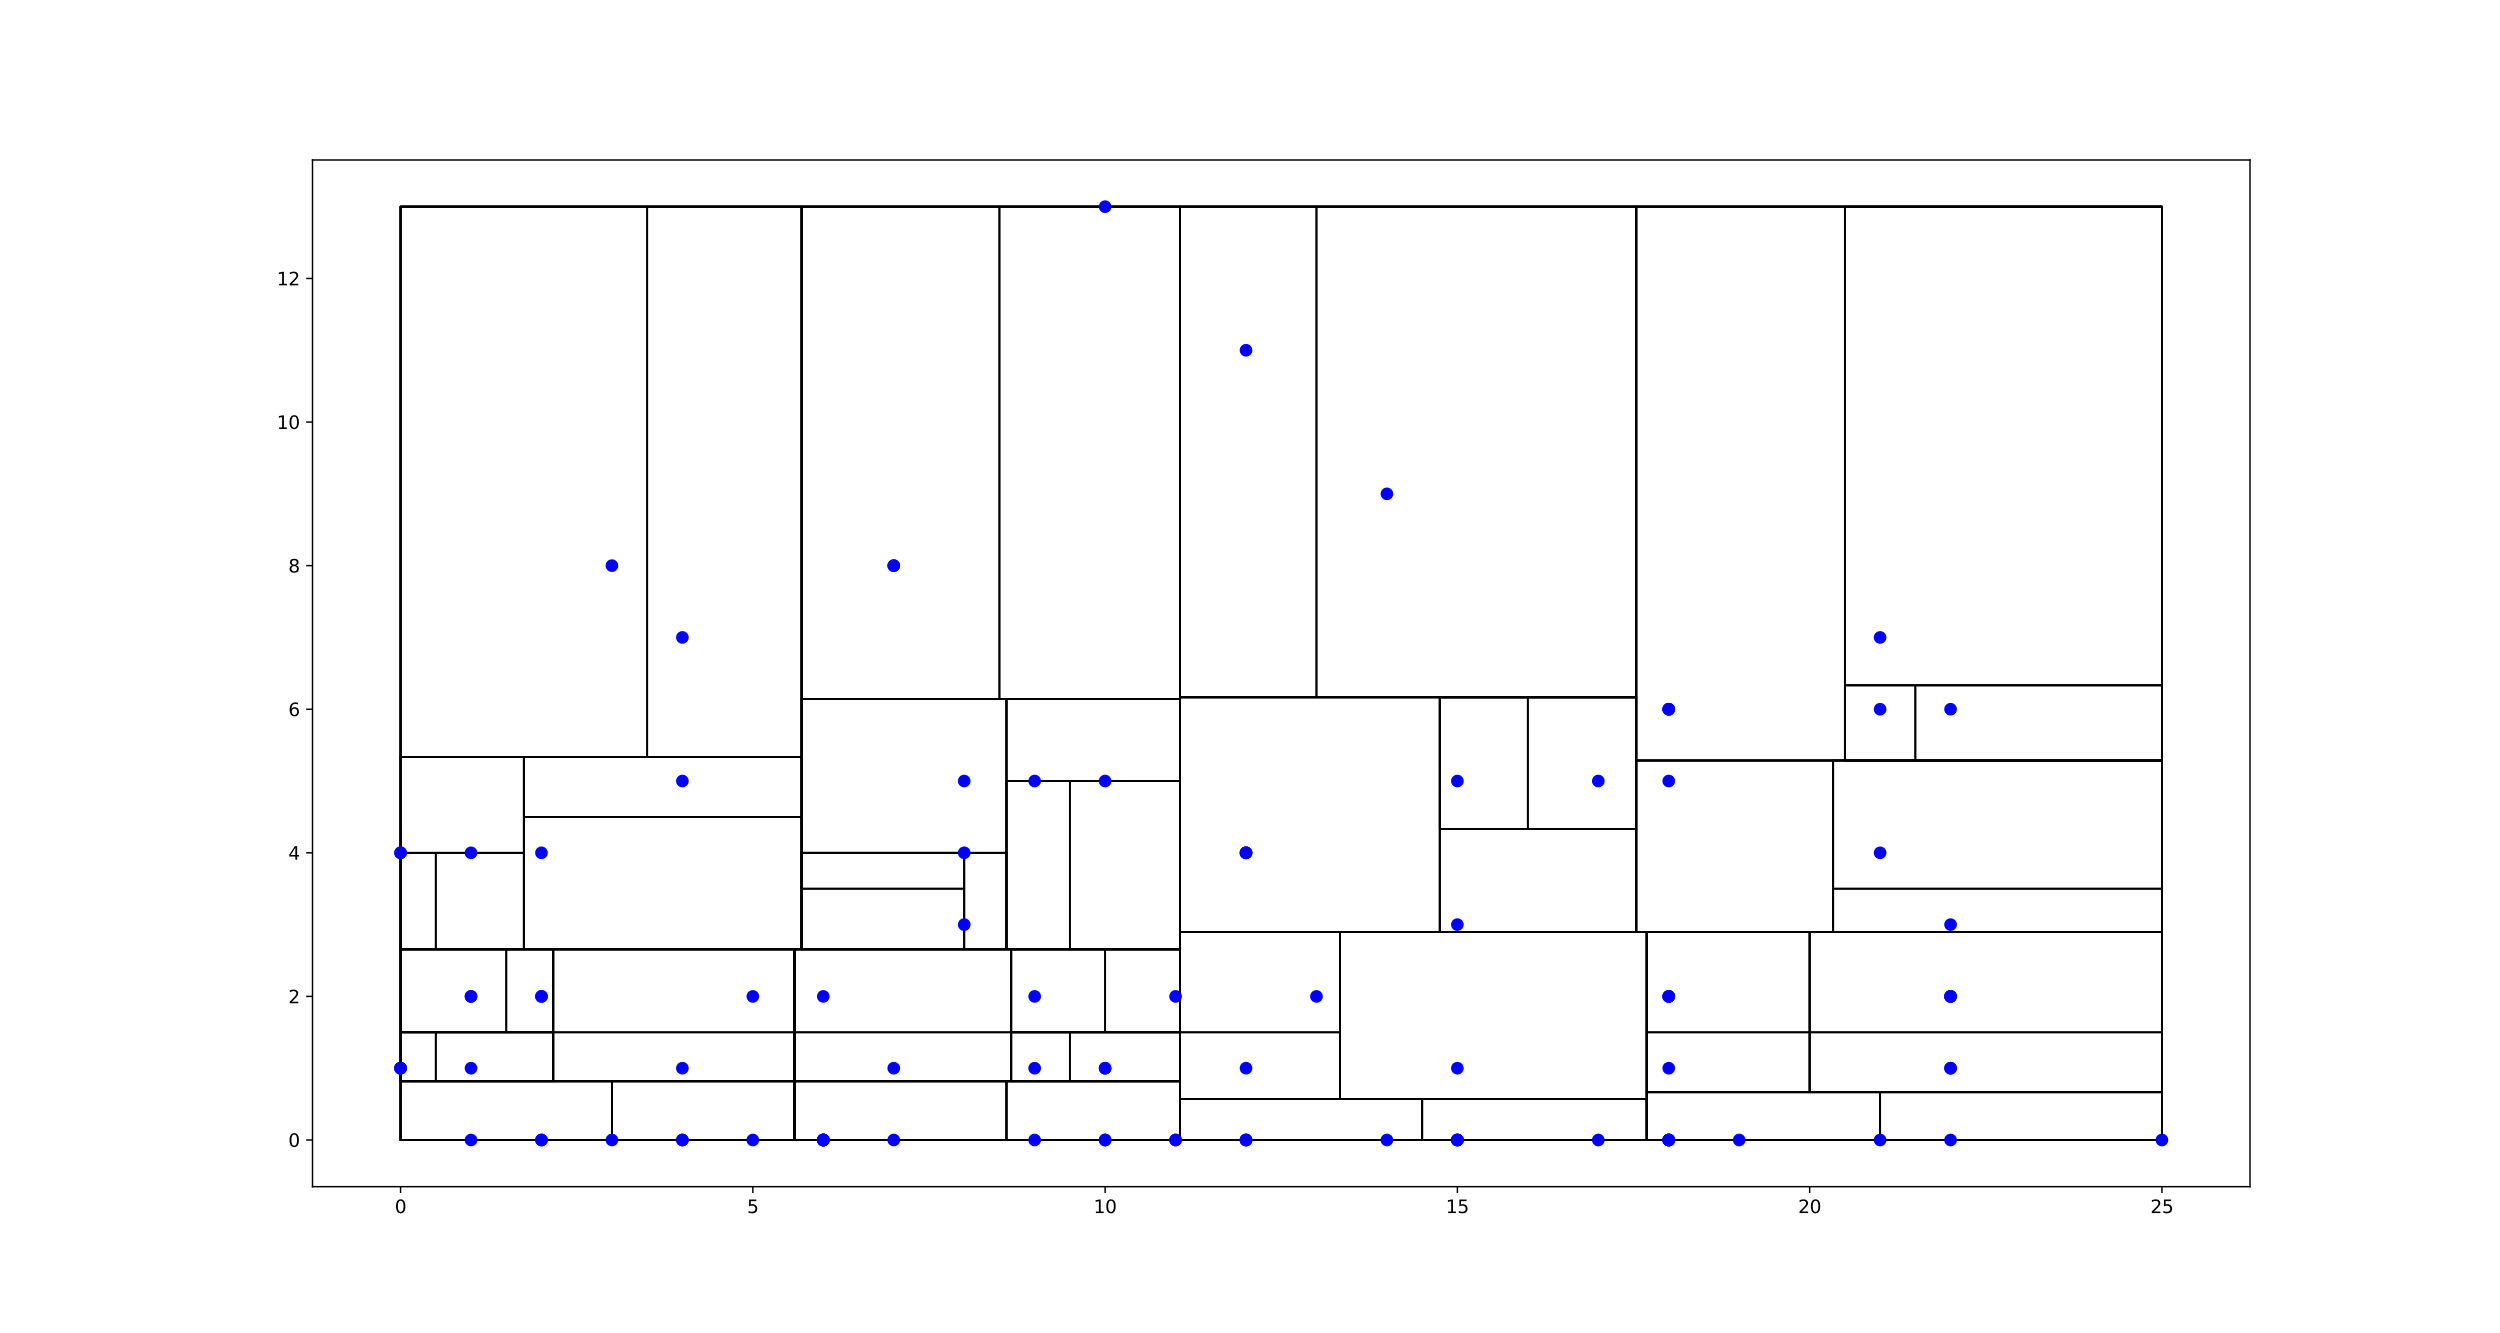 <?xml version="1.0" encoding="utf-8" standalone="no"?>
<!DOCTYPE svg PUBLIC "-//W3C//DTD SVG 1.1//EN"
  "http://www.w3.org/Graphics/SVG/1.1/DTD/svg11.dtd">
<svg xmlns:xlink="http://www.w3.org/1999/xlink" width="1382.4pt" height="737.28pt" viewBox="0 0 1382.4 737.28" xmlns="http://www.w3.org/2000/svg" version="1.1">
 <defs>
  <style type="text/css">*{stroke-linejoin: round; stroke-linecap: butt}</style>
 </defs>
 <g id="figure_1">
  <g id="patch_1">
   <path d="M 0 737.28 
L 1382.4 737.28 
L 1382.4 0 
L 0 0 
z
" style="fill: #ffffff"/>
  </g>
  <g id="axes_1">
   <g id="patch_2">
    <path d="M 172.8 656.179 
L 1244.16 656.179 
L 1244.16 88.474 
L 172.8 88.474 
z
" style="fill: #ffffff"/>
   </g>
   <g id="patch_3">
    <path d="M 221.498 630.374 
L 652.477 630.374 
L 652.477 114.278 
L 221.498 114.278 
L 221.498 630.374 
z
" clip-path="url(#pcbed4b187b)" style="fill: none; stroke: #000000; stroke-linejoin: miter"/>
   </g>
   <g id="patch_4">
    <path d="M 652.477 630.374 
L 1195.462 630.374 
L 1195.462 114.278 
L 652.477 114.278 
L 652.477 630.374 
z
" clip-path="url(#pcbed4b187b)" style="fill: none; stroke: #000000; stroke-linejoin: miter"/>
   </g>
   <g id="patch_5">
    <path d="M 221.498 630.374 
L 652.477 630.374 
L 652.477 524.887 
L 221.498 524.887 
L 221.498 630.374 
z
" clip-path="url(#pcbed4b187b)" style="fill: none; stroke: #000000; stroke-linejoin: miter"/>
   </g>
   <g id="patch_6">
    <path d="M 221.498 524.887 
L 652.477 524.887 
L 652.477 114.278 
L 221.498 114.278 
L 221.498 524.887 
z
" clip-path="url(#pcbed4b187b)" style="fill: none; stroke: #000000; stroke-linejoin: miter"/>
   </g>
   <g id="patch_7">
    <path d="M 221.498 630.374 
L 439.312 630.374 
L 439.312 524.887 
L 221.498 524.887 
L 221.498 630.374 
z
" clip-path="url(#pcbed4b187b)" style="fill: none; stroke: #000000; stroke-linejoin: miter"/>
   </g>
   <g id="patch_8">
    <path d="M 439.312 630.374 
L 652.477 630.374 
L 652.477 524.887 
L 439.312 524.887 
L 439.312 630.374 
z
" clip-path="url(#pcbed4b187b)" style="fill: none; stroke: #000000; stroke-linejoin: miter"/>
   </g>
   <g id="patch_9">
    <path d="M 221.498 630.374 
L 439.312 630.374 
L 439.312 597.893 
L 221.498 597.893 
L 221.498 630.374 
z
" clip-path="url(#pcbed4b187b)" style="fill: none; stroke: #000000; stroke-linejoin: miter"/>
   </g>
   <g id="patch_10">
    <path d="M 221.498 597.893 
L 439.312 597.893 
L 439.312 524.887 
L 221.498 524.887 
L 221.498 597.893 
z
" clip-path="url(#pcbed4b187b)" style="fill: none; stroke: #000000; stroke-linejoin: miter"/>
   </g>
   <g id="patch_11">
    <path d="M 221.498 630.374 
L 338.374 630.374 
L 338.374 597.893 
L 221.498 597.893 
L 221.498 630.374 
z
" clip-path="url(#pcbed4b187b)" style="fill: none; stroke: #000000; stroke-linejoin: miter"/>
   </g>
   <g id="patch_12">
    <path d="M 338.374 630.374 
L 439.312 630.374 
L 439.312 597.893 
L 338.374 597.893 
L 338.374 630.374 
z
" clip-path="url(#pcbed4b187b)" style="fill: none; stroke: #000000; stroke-linejoin: miter"/>
   </g>
   <g id="patch_13">
    <path d="M 221.498 630.374 
L 338.374 630.374 
L 338.374 630.374 
L 221.498 630.374 
L 221.498 630.374 
z
" clip-path="url(#pcbed4b187b)" style="fill: none; stroke: #000000; stroke-linejoin: miter"/>
   </g>
   <g id="patch_14">
    <path d="M 221.498 630.374 
L 338.374 630.374 
L 338.374 597.893 
L 221.498 597.893 
L 221.498 630.374 
z
" clip-path="url(#pcbed4b187b)" style="fill: none; stroke: #000000; stroke-linejoin: miter"/>
   </g>
   <g id="patch_15">
    <path d="M 221.498 630.374 
L 299.415 630.374 
L 299.415 630.374 
L 221.498 630.374 
L 221.498 630.374 
z
" clip-path="url(#pcbed4b187b)" style="fill: none; stroke: #000000; stroke-linejoin: miter"/>
   </g>
   <g id="patch_16">
    <path d="M 299.415 630.374 
L 338.374 630.374 
L 338.374 630.374 
L 299.415 630.374 
L 299.415 630.374 
z
" clip-path="url(#pcbed4b187b)" style="fill: none; stroke: #000000; stroke-linejoin: miter"/>
   </g>
   <g id="patch_17">
    <path d="M 221.498 630.374 
L 299.415 630.374 
L 299.415 630.374 
L 221.498 630.374 
L 221.498 630.374 
z
" clip-path="url(#pcbed4b187b)" style="fill: none; stroke: #000000; stroke-linejoin: miter"/>
   </g>
   <g id="patch_18">
    <path d="M 221.498 630.374 
L 299.415 630.374 
L 299.415 630.374 
L 221.498 630.374 
L 221.498 630.374 
z
" clip-path="url(#pcbed4b187b)" style="fill: none; stroke: #000000; stroke-linejoin: miter"/>
   </g>
   <g id="patch_19">
    <path d="M 221.498 630.374 
L 279.936 630.374 
L 279.936 630.374 
L 221.498 630.374 
L 221.498 630.374 
z
" clip-path="url(#pcbed4b187b)" style="fill: none; stroke: #000000; stroke-linejoin: miter"/>
   </g>
   <g id="patch_20">
    <path d="M 279.936 630.374 
L 299.415 630.374 
L 299.415 630.374 
L 279.936 630.374 
L 279.936 630.374 
z
" clip-path="url(#pcbed4b187b)" style="fill: none; stroke: #000000; stroke-linejoin: miter"/>
   </g>
   <g id="patch_21">
    <path d="M 338.374 630.374 
L 439.312 630.374 
L 439.312 630.374 
L 338.374 630.374 
L 338.374 630.374 
z
" clip-path="url(#pcbed4b187b)" style="fill: none; stroke: #000000; stroke-linejoin: miter"/>
   </g>
   <g id="patch_22">
    <path d="M 338.374 630.374 
L 439.312 630.374 
L 439.312 597.893 
L 338.374 597.893 
L 338.374 630.374 
z
" clip-path="url(#pcbed4b187b)" style="fill: none; stroke: #000000; stroke-linejoin: miter"/>
   </g>
   <g id="patch_23">
    <path d="M 338.374 630.374 
L 396.812 630.374 
L 396.812 630.374 
L 338.374 630.374 
L 338.374 630.374 
z
" clip-path="url(#pcbed4b187b)" style="fill: none; stroke: #000000; stroke-linejoin: miter"/>
   </g>
   <g id="patch_24">
    <path d="M 396.812 630.374 
L 439.312 630.374 
L 439.312 630.374 
L 396.812 630.374 
L 396.812 630.374 
z
" clip-path="url(#pcbed4b187b)" style="fill: none; stroke: #000000; stroke-linejoin: miter"/>
   </g>
   <g id="patch_25">
    <path d="M 221.498 597.893 
L 305.908 597.893 
L 305.908 524.887 
L 221.498 524.887 
L 221.498 597.893 
z
" clip-path="url(#pcbed4b187b)" style="fill: none; stroke: #000000; stroke-linejoin: miter"/>
   </g>
   <g id="patch_26">
    <path d="M 305.908 597.893 
L 439.312 597.893 
L 439.312 524.887 
L 305.908 524.887 
L 305.908 597.893 
z
" clip-path="url(#pcbed4b187b)" style="fill: none; stroke: #000000; stroke-linejoin: miter"/>
   </g>
   <g id="patch_27">
    <path d="M 221.498 597.893 
L 305.908 597.893 
L 305.908 570.825 
L 221.498 570.825 
L 221.498 597.893 
z
" clip-path="url(#pcbed4b187b)" style="fill: none; stroke: #000000; stroke-linejoin: miter"/>
   </g>
   <g id="patch_28">
    <path d="M 221.498 570.825 
L 305.908 570.825 
L 305.908 524.887 
L 221.498 524.887 
L 221.498 570.825 
z
" clip-path="url(#pcbed4b187b)" style="fill: none; stroke: #000000; stroke-linejoin: miter"/>
   </g>
   <g id="patch_29">
    <path d="M 221.498 597.893 
L 240.977 597.893 
L 240.977 570.825 
L 221.498 570.825 
L 221.498 597.893 
z
" clip-path="url(#pcbed4b187b)" style="fill: none; stroke: #000000; stroke-linejoin: miter"/>
   </g>
   <g id="patch_30">
    <path d="M 240.977 597.893 
L 305.908 597.893 
L 305.908 570.825 
L 240.977 570.825 
L 240.977 597.893 
z
" clip-path="url(#pcbed4b187b)" style="fill: none; stroke: #000000; stroke-linejoin: miter"/>
   </g>
   <g id="patch_31">
    <path d="M 221.498 570.825 
L 279.936 570.825 
L 279.936 524.887 
L 221.498 524.887 
L 221.498 570.825 
z
" clip-path="url(#pcbed4b187b)" style="fill: none; stroke: #000000; stroke-linejoin: miter"/>
   </g>
   <g id="patch_32">
    <path d="M 279.936 570.825 
L 305.908 570.825 
L 305.908 524.887 
L 279.936 524.887 
L 279.936 570.825 
z
" clip-path="url(#pcbed4b187b)" style="fill: none; stroke: #000000; stroke-linejoin: miter"/>
   </g>
   <g id="patch_33">
    <path d="M 305.908 597.893 
L 439.312 597.893 
L 439.312 570.825 
L 305.908 570.825 
L 305.908 597.893 
z
" clip-path="url(#pcbed4b187b)" style="fill: none; stroke: #000000; stroke-linejoin: miter"/>
   </g>
   <g id="patch_34">
    <path d="M 305.908 570.825 
L 439.312 570.825 
L 439.312 524.887 
L 305.908 524.887 
L 305.908 570.825 
z
" clip-path="url(#pcbed4b187b)" style="fill: none; stroke: #000000; stroke-linejoin: miter"/>
   </g>
   <g id="patch_35">
    <path d="M 439.312 630.374 
L 652.477 630.374 
L 652.477 597.893 
L 439.312 597.893 
L 439.312 630.374 
z
" clip-path="url(#pcbed4b187b)" style="fill: none; stroke: #000000; stroke-linejoin: miter"/>
   </g>
   <g id="patch_36">
    <path d="M 439.312 597.893 
L 652.477 597.893 
L 652.477 524.887 
L 439.312 524.887 
L 439.312 597.893 
z
" clip-path="url(#pcbed4b187b)" style="fill: none; stroke: #000000; stroke-linejoin: miter"/>
   </g>
   <g id="patch_37">
    <path d="M 439.312 630.374 
L 556.542 630.374 
L 556.542 597.893 
L 439.312 597.893 
L 439.312 630.374 
z
" clip-path="url(#pcbed4b187b)" style="fill: none; stroke: #000000; stroke-linejoin: miter"/>
   </g>
   <g id="patch_38">
    <path d="M 556.542 630.374 
L 652.477 630.374 
L 652.477 597.893 
L 556.542 597.893 
L 556.542 630.374 
z
" clip-path="url(#pcbed4b187b)" style="fill: none; stroke: #000000; stroke-linejoin: miter"/>
   </g>
   <g id="patch_39">
    <path d="M 439.312 630.374 
L 556.542 630.374 
L 556.542 630.374 
L 439.312 630.374 
L 439.312 630.374 
z
" clip-path="url(#pcbed4b187b)" style="fill: none; stroke: #000000; stroke-linejoin: miter"/>
   </g>
   <g id="patch_40">
    <path d="M 439.312 630.374 
L 556.542 630.374 
L 556.542 597.893 
L 439.312 597.893 
L 439.312 630.374 
z
" clip-path="url(#pcbed4b187b)" style="fill: none; stroke: #000000; stroke-linejoin: miter"/>
   </g>
   <g id="patch_41">
    <path d="M 439.312 630.374 
L 474.729 630.374 
L 474.729 630.374 
L 439.312 630.374 
L 439.312 630.374 
z
" clip-path="url(#pcbed4b187b)" style="fill: none; stroke: #000000; stroke-linejoin: miter"/>
   </g>
   <g id="patch_42">
    <path d="M 474.729 630.374 
L 556.542 630.374 
L 556.542 630.374 
L 474.729 630.374 
L 474.729 630.374 
z
" clip-path="url(#pcbed4b187b)" style="fill: none; stroke: #000000; stroke-linejoin: miter"/>
   </g>
   <g id="patch_43">
    <path d="M 556.542 630.374 
L 652.477 630.374 
L 652.477 630.374 
L 556.542 630.374 
L 556.542 630.374 
z
" clip-path="url(#pcbed4b187b)" style="fill: none; stroke: #000000; stroke-linejoin: miter"/>
   </g>
   <g id="patch_44">
    <path d="M 556.542 630.374 
L 652.477 630.374 
L 652.477 597.893 
L 556.542 597.893 
L 556.542 630.374 
z
" clip-path="url(#pcbed4b187b)" style="fill: none; stroke: #000000; stroke-linejoin: miter"/>
   </g>
   <g id="patch_45">
    <path d="M 556.542 630.374 
L 611.084 630.374 
L 611.084 630.374 
L 556.542 630.374 
L 556.542 630.374 
z
" clip-path="url(#pcbed4b187b)" style="fill: none; stroke: #000000; stroke-linejoin: miter"/>
   </g>
   <g id="patch_46">
    <path d="M 611.084 630.374 
L 652.477 630.374 
L 652.477 630.374 
L 611.084 630.374 
L 611.084 630.374 
z
" clip-path="url(#pcbed4b187b)" style="fill: none; stroke: #000000; stroke-linejoin: miter"/>
   </g>
   <g id="patch_47">
    <path d="M 556.542 630.374 
L 611.084 630.374 
L 611.084 630.374 
L 556.542 630.374 
L 556.542 630.374 
z
" clip-path="url(#pcbed4b187b)" style="fill: none; stroke: #000000; stroke-linejoin: miter"/>
   </g>
   <g id="patch_48">
    <path d="M 556.542 630.374 
L 611.084 630.374 
L 611.084 630.374 
L 556.542 630.374 
L 556.542 630.374 
z
" clip-path="url(#pcbed4b187b)" style="fill: none; stroke: #000000; stroke-linejoin: miter"/>
   </g>
   <g id="patch_49">
    <path d="M 556.542 630.374 
L 591.604 630.374 
L 591.604 630.374 
L 556.542 630.374 
L 556.542 630.374 
z
" clip-path="url(#pcbed4b187b)" style="fill: none; stroke: #000000; stroke-linejoin: miter"/>
   </g>
   <g id="patch_50">
    <path d="M 591.604 630.374 
L 611.084 630.374 
L 611.084 630.374 
L 591.604 630.374 
L 591.604 630.374 
z
" clip-path="url(#pcbed4b187b)" style="fill: none; stroke: #000000; stroke-linejoin: miter"/>
   </g>
   <g id="patch_51">
    <path d="M 439.312 597.893 
L 559.139 597.893 
L 559.139 524.887 
L 439.312 524.887 
L 439.312 597.893 
z
" clip-path="url(#pcbed4b187b)" style="fill: none; stroke: #000000; stroke-linejoin: miter"/>
   </g>
   <g id="patch_52">
    <path d="M 559.139 597.893 
L 652.477 597.893 
L 652.477 524.887 
L 559.139 524.887 
L 559.139 597.893 
z
" clip-path="url(#pcbed4b187b)" style="fill: none; stroke: #000000; stroke-linejoin: miter"/>
   </g>
   <g id="patch_53">
    <path d="M 439.312 597.893 
L 559.139 597.893 
L 559.139 570.825 
L 439.312 570.825 
L 439.312 597.893 
z
" clip-path="url(#pcbed4b187b)" style="fill: none; stroke: #000000; stroke-linejoin: miter"/>
   </g>
   <g id="patch_54">
    <path d="M 439.312 570.825 
L 559.139 570.825 
L 559.139 524.887 
L 439.312 524.887 
L 439.312 570.825 
z
" clip-path="url(#pcbed4b187b)" style="fill: none; stroke: #000000; stroke-linejoin: miter"/>
   </g>
   <g id="patch_55">
    <path d="M 559.139 597.893 
L 652.477 597.893 
L 652.477 570.825 
L 559.139 570.825 
L 559.139 597.893 
z
" clip-path="url(#pcbed4b187b)" style="fill: none; stroke: #000000; stroke-linejoin: miter"/>
   </g>
   <g id="patch_56">
    <path d="M 559.139 570.825 
L 652.477 570.825 
L 652.477 524.887 
L 559.139 524.887 
L 559.139 570.825 
z
" clip-path="url(#pcbed4b187b)" style="fill: none; stroke: #000000; stroke-linejoin: miter"/>
   </g>
   <g id="patch_57">
    <path d="M 559.139 597.893 
L 591.604 597.893 
L 591.604 570.825 
L 559.139 570.825 
L 559.139 597.893 
z
" clip-path="url(#pcbed4b187b)" style="fill: none; stroke: #000000; stroke-linejoin: miter"/>
   </g>
   <g id="patch_58">
    <path d="M 591.604 597.893 
L 652.477 597.893 
L 652.477 570.825 
L 591.604 570.825 
L 591.604 597.893 
z
" clip-path="url(#pcbed4b187b)" style="fill: none; stroke: #000000; stroke-linejoin: miter"/>
   </g>
   <g id="patch_59">
    <path d="M 559.139 570.825 
L 611.084 570.825 
L 611.084 524.887 
L 559.139 524.887 
L 559.139 570.825 
z
" clip-path="url(#pcbed4b187b)" style="fill: none; stroke: #000000; stroke-linejoin: miter"/>
   </g>
   <g id="patch_60">
    <path d="M 611.084 570.825 
L 652.477 570.825 
L 652.477 524.887 
L 611.084 524.887 
L 611.084 570.825 
z
" clip-path="url(#pcbed4b187b)" style="fill: none; stroke: #000000; stroke-linejoin: miter"/>
   </g>
   <g id="patch_61">
    <path d="M 221.498 524.887 
L 443.262 524.887 
L 443.262 114.278 
L 221.498 114.278 
L 221.498 524.887 
z
" clip-path="url(#pcbed4b187b)" style="fill: none; stroke: #000000; stroke-linejoin: miter"/>
   </g>
   <g id="patch_62">
    <path d="M 443.262 524.887 
L 652.477 524.887 
L 652.477 114.278 
L 443.262 114.278 
L 443.262 524.887 
z
" clip-path="url(#pcbed4b187b)" style="fill: none; stroke: #000000; stroke-linejoin: miter"/>
   </g>
   <g id="patch_63">
    <path d="M 221.498 524.887 
L 443.262 524.887 
L 443.262 418.643 
L 221.498 418.643 
L 221.498 524.887 
z
" clip-path="url(#pcbed4b187b)" style="fill: none; stroke: #000000; stroke-linejoin: miter"/>
   </g>
   <g id="patch_64">
    <path d="M 221.498 418.643 
L 443.262 418.643 
L 443.262 114.278 
L 221.498 114.278 
L 221.498 418.643 
z
" clip-path="url(#pcbed4b187b)" style="fill: none; stroke: #000000; stroke-linejoin: miter"/>
   </g>
   <g id="patch_65">
    <path d="M 221.498 524.887 
L 289.676 524.887 
L 289.676 418.643 
L 221.498 418.643 
L 221.498 524.887 
z
" clip-path="url(#pcbed4b187b)" style="fill: none; stroke: #000000; stroke-linejoin: miter"/>
   </g>
   <g id="patch_66">
    <path d="M 289.676 524.887 
L 443.262 524.887 
L 443.262 418.643 
L 289.676 418.643 
L 289.676 524.887 
z
" clip-path="url(#pcbed4b187b)" style="fill: none; stroke: #000000; stroke-linejoin: miter"/>
   </g>
   <g id="patch_67">
    <path d="M 221.498 524.887 
L 289.676 524.887 
L 289.676 471.576 
L 221.498 471.576 
L 221.498 524.887 
z
" clip-path="url(#pcbed4b187b)" style="fill: none; stroke: #000000; stroke-linejoin: miter"/>
   </g>
   <g id="patch_68">
    <path d="M 221.498 471.576 
L 289.676 471.576 
L 289.676 418.643 
L 221.498 418.643 
L 221.498 471.576 
z
" clip-path="url(#pcbed4b187b)" style="fill: none; stroke: #000000; stroke-linejoin: miter"/>
   </g>
   <g id="patch_69">
    <path d="M 221.498 524.887 
L 240.977 524.887 
L 240.977 471.576 
L 221.498 471.576 
L 221.498 524.887 
z
" clip-path="url(#pcbed4b187b)" style="fill: none; stroke: #000000; stroke-linejoin: miter"/>
   </g>
   <g id="patch_70">
    <path d="M 240.977 524.887 
L 289.676 524.887 
L 289.676 471.576 
L 240.977 471.576 
L 240.977 524.887 
z
" clip-path="url(#pcbed4b187b)" style="fill: none; stroke: #000000; stroke-linejoin: miter"/>
   </g>
   <g id="patch_71">
    <path d="M 289.676 524.887 
L 443.262 524.887 
L 443.262 451.726 
L 289.676 451.726 
L 289.676 524.887 
z
" clip-path="url(#pcbed4b187b)" style="fill: none; stroke: #000000; stroke-linejoin: miter"/>
   </g>
   <g id="patch_72">
    <path d="M 289.676 451.726 
L 443.262 451.726 
L 443.262 418.643 
L 289.676 418.643 
L 289.676 451.726 
z
" clip-path="url(#pcbed4b187b)" style="fill: none; stroke: #000000; stroke-linejoin: miter"/>
   </g>
   <g id="patch_73">
    <path d="M 221.498 418.643 
L 357.853 418.643 
L 357.853 114.278 
L 221.498 114.278 
L 221.498 418.643 
z
" clip-path="url(#pcbed4b187b)" style="fill: none; stroke: #000000; stroke-linejoin: miter"/>
   </g>
   <g id="patch_74">
    <path d="M 357.853 418.643 
L 443.262 418.643 
L 443.262 114.278 
L 357.853 114.278 
L 357.853 418.643 
z
" clip-path="url(#pcbed4b187b)" style="fill: none; stroke: #000000; stroke-linejoin: miter"/>
   </g>
   <g id="patch_75">
    <path d="M 443.262 524.887 
L 652.477 524.887 
L 652.477 386.505 
L 443.262 386.505 
L 443.262 524.887 
z
" clip-path="url(#pcbed4b187b)" style="fill: none; stroke: #000000; stroke-linejoin: miter"/>
   </g>
   <g id="patch_76">
    <path d="M 443.262 386.505 
L 652.477 386.505 
L 652.477 114.278 
L 443.262 114.278 
L 443.262 386.505 
z
" clip-path="url(#pcbed4b187b)" style="fill: none; stroke: #000000; stroke-linejoin: miter"/>
   </g>
   <g id="patch_77">
    <path d="M 443.262 524.887 
L 556.542 524.887 
L 556.542 386.505 
L 443.262 386.505 
L 443.262 524.887 
z
" clip-path="url(#pcbed4b187b)" style="fill: none; stroke: #000000; stroke-linejoin: miter"/>
   </g>
   <g id="patch_78">
    <path d="M 556.542 524.887 
L 652.477 524.887 
L 652.477 386.505 
L 556.542 386.505 
L 556.542 524.887 
z
" clip-path="url(#pcbed4b187b)" style="fill: none; stroke: #000000; stroke-linejoin: miter"/>
   </g>
   <g id="patch_79">
    <path d="M 443.262 524.887 
L 556.542 524.887 
L 556.542 471.576 
L 443.262 471.576 
L 443.262 524.887 
z
" clip-path="url(#pcbed4b187b)" style="fill: none; stroke: #000000; stroke-linejoin: miter"/>
   </g>
   <g id="patch_80">
    <path d="M 443.262 471.576 
L 556.542 471.576 
L 556.542 386.505 
L 443.262 386.505 
L 443.262 471.576 
z
" clip-path="url(#pcbed4b187b)" style="fill: none; stroke: #000000; stroke-linejoin: miter"/>
   </g>
   <g id="patch_81">
    <path d="M 443.262 524.887 
L 533.167 524.887 
L 533.167 471.576 
L 443.262 471.576 
L 443.262 524.887 
z
" clip-path="url(#pcbed4b187b)" style="fill: none; stroke: #000000; stroke-linejoin: miter"/>
   </g>
   <g id="patch_82">
    <path d="M 533.167 524.887 
L 556.542 524.887 
L 556.542 471.576 
L 533.167 471.576 
L 533.167 524.887 
z
" clip-path="url(#pcbed4b187b)" style="fill: none; stroke: #000000; stroke-linejoin: miter"/>
   </g>
   <g id="patch_83">
    <path d="M 443.262 524.887 
L 533.167 524.887 
L 533.167 491.425 
L 443.262 491.425 
L 443.262 524.887 
z
" clip-path="url(#pcbed4b187b)" style="fill: none; stroke: #000000; stroke-linejoin: miter"/>
   </g>
   <g id="patch_84">
    <path d="M 443.262 491.425 
L 533.167 491.425 
L 533.167 471.576 
L 443.262 471.576 
L 443.262 491.425 
z
" clip-path="url(#pcbed4b187b)" style="fill: none; stroke: #000000; stroke-linejoin: miter"/>
   </g>
   <g id="patch_85">
    <path d="M 556.542 524.887 
L 652.477 524.887 
L 652.477 431.876 
L 556.542 431.876 
L 556.542 524.887 
z
" clip-path="url(#pcbed4b187b)" style="fill: none; stroke: #000000; stroke-linejoin: miter"/>
   </g>
   <g id="patch_86">
    <path d="M 556.542 431.876 
L 652.477 431.876 
L 652.477 386.505 
L 556.542 386.505 
L 556.542 431.876 
z
" clip-path="url(#pcbed4b187b)" style="fill: none; stroke: #000000; stroke-linejoin: miter"/>
   </g>
   <g id="patch_87">
    <path d="M 556.542 524.887 
L 591.604 524.887 
L 591.604 431.876 
L 556.542 431.876 
L 556.542 524.887 
z
" clip-path="url(#pcbed4b187b)" style="fill: none; stroke: #000000; stroke-linejoin: miter"/>
   </g>
   <g id="patch_88">
    <path d="M 591.604 524.887 
L 652.477 524.887 
L 652.477 431.876 
L 591.604 431.876 
L 591.604 524.887 
z
" clip-path="url(#pcbed4b187b)" style="fill: none; stroke: #000000; stroke-linejoin: miter"/>
   </g>
   <g id="patch_89">
    <path d="M 443.262 386.505 
L 552.646 386.505 
L 552.646 114.278 
L 443.262 114.278 
L 443.262 386.505 
z
" clip-path="url(#pcbed4b187b)" style="fill: none; stroke: #000000; stroke-linejoin: miter"/>
   </g>
   <g id="patch_90">
    <path d="M 552.646 386.505 
L 652.477 386.505 
L 652.477 114.278 
L 552.646 114.278 
L 552.646 386.505 
z
" clip-path="url(#pcbed4b187b)" style="fill: none; stroke: #000000; stroke-linejoin: miter"/>
   </g>
   <g id="patch_91">
    <path d="M 652.477 630.374 
L 1195.462 630.374 
L 1195.462 515.382 
L 652.477 515.382 
L 652.477 630.374 
z
" clip-path="url(#pcbed4b187b)" style="fill: none; stroke: #000000; stroke-linejoin: miter"/>
   </g>
   <g id="patch_92">
    <path d="M 652.477 515.382 
L 1195.462 515.382 
L 1195.462 114.278 
L 652.477 114.278 
L 652.477 515.382 
z
" clip-path="url(#pcbed4b187b)" style="fill: none; stroke: #000000; stroke-linejoin: miter"/>
   </g>
   <g id="patch_93">
    <path d="M 652.477 630.374 
L 910.577 630.374 
L 910.577 515.382 
L 652.477 515.382 
L 652.477 630.374 
z
" clip-path="url(#pcbed4b187b)" style="fill: none; stroke: #000000; stroke-linejoin: miter"/>
   </g>
   <g id="patch_94">
    <path d="M 910.577 630.374 
L 1195.462 630.374 
L 1195.462 515.382 
L 910.577 515.382 
L 910.577 630.374 
z
" clip-path="url(#pcbed4b187b)" style="fill: none; stroke: #000000; stroke-linejoin: miter"/>
   </g>
   <g id="patch_95">
    <path d="M 652.477 630.374 
L 910.577 630.374 
L 910.577 607.689 
L 652.477 607.689 
L 652.477 630.374 
z
" clip-path="url(#pcbed4b187b)" style="fill: none; stroke: #000000; stroke-linejoin: miter"/>
   </g>
   <g id="patch_96">
    <path d="M 652.477 607.689 
L 910.577 607.689 
L 910.577 515.382 
L 652.477 515.382 
L 652.477 607.689 
z
" clip-path="url(#pcbed4b187b)" style="fill: none; stroke: #000000; stroke-linejoin: miter"/>
   </g>
   <g id="patch_97">
    <path d="M 652.477 630.374 
L 786.397 630.374 
L 786.397 607.689 
L 652.477 607.689 
L 652.477 630.374 
z
" clip-path="url(#pcbed4b187b)" style="fill: none; stroke: #000000; stroke-linejoin: miter"/>
   </g>
   <g id="patch_98">
    <path d="M 786.397 630.374 
L 910.577 630.374 
L 910.577 607.689 
L 786.397 607.689 
L 786.397 630.374 
z
" clip-path="url(#pcbed4b187b)" style="fill: none; stroke: #000000; stroke-linejoin: miter"/>
   </g>
   <g id="patch_99">
    <path d="M 652.477 630.374 
L 786.397 630.374 
L 786.397 630.374 
L 652.477 630.374 
L 652.477 630.374 
z
" clip-path="url(#pcbed4b187b)" style="fill: none; stroke: #000000; stroke-linejoin: miter"/>
   </g>
   <g id="patch_100">
    <path d="M 652.477 630.374 
L 786.397 630.374 
L 786.397 607.689 
L 652.477 607.689 
L 652.477 630.374 
z
" clip-path="url(#pcbed4b187b)" style="fill: none; stroke: #000000; stroke-linejoin: miter"/>
   </g>
   <g id="patch_101">
    <path d="M 652.477 630.374 
L 727.959 630.374 
L 727.959 630.374 
L 652.477 630.374 
L 652.477 630.374 
z
" clip-path="url(#pcbed4b187b)" style="fill: none; stroke: #000000; stroke-linejoin: miter"/>
   </g>
   <g id="patch_102">
    <path d="M 727.959 630.374 
L 786.397 630.374 
L 786.397 630.374 
L 727.959 630.374 
L 727.959 630.374 
z
" clip-path="url(#pcbed4b187b)" style="fill: none; stroke: #000000; stroke-linejoin: miter"/>
   </g>
   <g id="patch_103">
    <path d="M 786.397 630.374 
L 910.577 630.374 
L 910.577 630.374 
L 786.397 630.374 
L 786.397 630.374 
z
" clip-path="url(#pcbed4b187b)" style="fill: none; stroke: #000000; stroke-linejoin: miter"/>
   </g>
   <g id="patch_104">
    <path d="M 786.397 630.374 
L 910.577 630.374 
L 910.577 607.689 
L 786.397 607.689 
L 786.397 630.374 
z
" clip-path="url(#pcbed4b187b)" style="fill: none; stroke: #000000; stroke-linejoin: miter"/>
   </g>
   <g id="patch_105">
    <path d="M 786.397 630.374 
L 844.835 630.374 
L 844.835 630.374 
L 786.397 630.374 
L 786.397 630.374 
z
" clip-path="url(#pcbed4b187b)" style="fill: none; stroke: #000000; stroke-linejoin: miter"/>
   </g>
   <g id="patch_106">
    <path d="M 844.835 630.374 
L 910.577 630.374 
L 910.577 630.374 
L 844.835 630.374 
L 844.835 630.374 
z
" clip-path="url(#pcbed4b187b)" style="fill: none; stroke: #000000; stroke-linejoin: miter"/>
   </g>
   <g id="patch_107">
    <path d="M 652.477 607.689 
L 740.945 607.689 
L 740.945 515.382 
L 652.477 515.382 
L 652.477 607.689 
z
" clip-path="url(#pcbed4b187b)" style="fill: none; stroke: #000000; stroke-linejoin: miter"/>
   </g>
   <g id="patch_108">
    <path d="M 740.945 607.689 
L 910.577 607.689 
L 910.577 515.382 
L 740.945 515.382 
L 740.945 607.689 
z
" clip-path="url(#pcbed4b187b)" style="fill: none; stroke: #000000; stroke-linejoin: miter"/>
   </g>
   <g id="patch_109">
    <path d="M 652.477 607.689 
L 740.945 607.689 
L 740.945 570.825 
L 652.477 570.825 
L 652.477 607.689 
z
" clip-path="url(#pcbed4b187b)" style="fill: none; stroke: #000000; stroke-linejoin: miter"/>
   </g>
   <g id="patch_110">
    <path d="M 652.477 570.825 
L 740.945 570.825 
L 740.945 515.382 
L 652.477 515.382 
L 652.477 570.825 
z
" clip-path="url(#pcbed4b187b)" style="fill: none; stroke: #000000; stroke-linejoin: miter"/>
   </g>
   <g id="patch_111">
    <path d="M 910.577 630.374 
L 1195.462 630.374 
L 1195.462 603.908 
L 910.577 603.908 
L 910.577 630.374 
z
" clip-path="url(#pcbed4b187b)" style="fill: none; stroke: #000000; stroke-linejoin: miter"/>
   </g>
   <g id="patch_112">
    <path d="M 910.577 603.908 
L 1195.462 603.908 
L 1195.462 515.382 
L 910.577 515.382 
L 910.577 603.908 
z
" clip-path="url(#pcbed4b187b)" style="fill: none; stroke: #000000; stroke-linejoin: miter"/>
   </g>
   <g id="patch_113">
    <path d="M 910.577 630.374 
L 1039.628 630.374 
L 1039.628 603.908 
L 910.577 603.908 
L 910.577 630.374 
z
" clip-path="url(#pcbed4b187b)" style="fill: none; stroke: #000000; stroke-linejoin: miter"/>
   </g>
   <g id="patch_114">
    <path d="M 1039.628 630.374 
L 1195.462 630.374 
L 1195.462 603.908 
L 1039.628 603.908 
L 1039.628 630.374 
z
" clip-path="url(#pcbed4b187b)" style="fill: none; stroke: #000000; stroke-linejoin: miter"/>
   </g>
   <g id="patch_115">
    <path d="M 910.577 630.374 
L 1039.628 630.374 
L 1039.628 630.374 
L 910.577 630.374 
L 910.577 630.374 
z
" clip-path="url(#pcbed4b187b)" style="fill: none; stroke: #000000; stroke-linejoin: miter"/>
   </g>
   <g id="patch_116">
    <path d="M 910.577 630.374 
L 1039.628 630.374 
L 1039.628 603.908 
L 910.577 603.908 
L 910.577 630.374 
z
" clip-path="url(#pcbed4b187b)" style="fill: none; stroke: #000000; stroke-linejoin: miter"/>
   </g>
   <g id="patch_117">
    <path d="M 910.577 630.374 
L 974.697 630.374 
L 974.697 630.374 
L 910.577 630.374 
L 910.577 630.374 
z
" clip-path="url(#pcbed4b187b)" style="fill: none; stroke: #000000; stroke-linejoin: miter"/>
   </g>
   <g id="patch_118">
    <path d="M 974.697 630.374 
L 1039.628 630.374 
L 1039.628 630.374 
L 974.697 630.374 
L 974.697 630.374 
z
" clip-path="url(#pcbed4b187b)" style="fill: none; stroke: #000000; stroke-linejoin: miter"/>
   </g>
   <g id="patch_119">
    <path d="M 910.577 630.374 
L 974.697 630.374 
L 974.697 630.374 
L 910.577 630.374 
L 910.577 630.374 
z
" clip-path="url(#pcbed4b187b)" style="fill: none; stroke: #000000; stroke-linejoin: miter"/>
   </g>
   <g id="patch_120">
    <path d="M 910.577 630.374 
L 974.697 630.374 
L 974.697 630.374 
L 910.577 630.374 
L 910.577 630.374 
z
" clip-path="url(#pcbed4b187b)" style="fill: none; stroke: #000000; stroke-linejoin: miter"/>
   </g>
   <g id="patch_121">
    <path d="M 910.577 630.374 
L 942.231 630.374 
L 942.231 630.374 
L 910.577 630.374 
L 910.577 630.374 
z
" clip-path="url(#pcbed4b187b)" style="fill: none; stroke: #000000; stroke-linejoin: miter"/>
   </g>
   <g id="patch_122">
    <path d="M 942.231 630.374 
L 974.697 630.374 
L 974.697 630.374 
L 942.231 630.374 
L 942.231 630.374 
z
" clip-path="url(#pcbed4b187b)" style="fill: none; stroke: #000000; stroke-linejoin: miter"/>
   </g>
   <g id="patch_123">
    <path d="M 1039.628 630.374 
L 1195.462 630.374 
L 1195.462 630.374 
L 1039.628 630.374 
L 1039.628 630.374 
z
" clip-path="url(#pcbed4b187b)" style="fill: none; stroke: #000000; stroke-linejoin: miter"/>
   </g>
   <g id="patch_124">
    <path d="M 1039.628 630.374 
L 1195.462 630.374 
L 1195.462 603.908 
L 1039.628 603.908 
L 1039.628 630.374 
z
" clip-path="url(#pcbed4b187b)" style="fill: none; stroke: #000000; stroke-linejoin: miter"/>
   </g>
   <g id="patch_125">
    <path d="M 1039.628 630.374 
L 1137.024 630.374 
L 1137.024 630.374 
L 1039.628 630.374 
L 1039.628 630.374 
z
" clip-path="url(#pcbed4b187b)" style="fill: none; stroke: #000000; stroke-linejoin: miter"/>
   </g>
   <g id="patch_126">
    <path d="M 1137.024 630.374 
L 1195.462 630.374 
L 1195.462 630.374 
L 1137.024 630.374 
L 1137.024 630.374 
z
" clip-path="url(#pcbed4b187b)" style="fill: none; stroke: #000000; stroke-linejoin: miter"/>
   </g>
   <g id="patch_127">
    <path d="M 910.577 603.908 
L 1000.669 603.908 
L 1000.669 515.382 
L 910.577 515.382 
L 910.577 603.908 
z
" clip-path="url(#pcbed4b187b)" style="fill: none; stroke: #000000; stroke-linejoin: miter"/>
   </g>
   <g id="patch_128">
    <path d="M 1000.669 603.908 
L 1195.462 603.908 
L 1195.462 515.382 
L 1000.669 515.382 
L 1000.669 603.908 
z
" clip-path="url(#pcbed4b187b)" style="fill: none; stroke: #000000; stroke-linejoin: miter"/>
   </g>
   <g id="patch_129">
    <path d="M 910.577 603.908 
L 1000.669 603.908 
L 1000.669 570.825 
L 910.577 570.825 
L 910.577 603.908 
z
" clip-path="url(#pcbed4b187b)" style="fill: none; stroke: #000000; stroke-linejoin: miter"/>
   </g>
   <g id="patch_130">
    <path d="M 910.577 570.825 
L 1000.669 570.825 
L 1000.669 515.382 
L 910.577 515.382 
L 910.577 570.825 
z
" clip-path="url(#pcbed4b187b)" style="fill: none; stroke: #000000; stroke-linejoin: miter"/>
   </g>
   <g id="patch_131">
    <path d="M 1000.669 603.908 
L 1195.462 603.908 
L 1195.462 570.825 
L 1000.669 570.825 
L 1000.669 603.908 
z
" clip-path="url(#pcbed4b187b)" style="fill: none; stroke: #000000; stroke-linejoin: miter"/>
   </g>
   <g id="patch_132">
    <path d="M 1000.669 570.825 
L 1195.462 570.825 
L 1195.462 515.382 
L 1000.669 515.382 
L 1000.669 570.825 
z
" clip-path="url(#pcbed4b187b)" style="fill: none; stroke: #000000; stroke-linejoin: miter"/>
   </g>
   <g id="patch_133">
    <path d="M 652.477 515.382 
L 904.771 515.382 
L 904.771 114.278 
L 652.477 114.278 
L 652.477 515.382 
z
" clip-path="url(#pcbed4b187b)" style="fill: none; stroke: #000000; stroke-linejoin: miter"/>
   </g>
   <g id="patch_134">
    <path d="M 904.771 515.382 
L 1195.462 515.382 
L 1195.462 114.278 
L 904.771 114.278 
L 904.771 515.382 
z
" clip-path="url(#pcbed4b187b)" style="fill: none; stroke: #000000; stroke-linejoin: miter"/>
   </g>
   <g id="patch_135">
    <path d="M 652.477 515.382 
L 904.771 515.382 
L 904.771 385.56 
L 652.477 385.56 
L 652.477 515.382 
z
" clip-path="url(#pcbed4b187b)" style="fill: none; stroke: #000000; stroke-linejoin: miter"/>
   </g>
   <g id="patch_136">
    <path d="M 652.477 385.56 
L 904.771 385.56 
L 904.771 114.278 
L 652.477 114.278 
L 652.477 385.56 
z
" clip-path="url(#pcbed4b187b)" style="fill: none; stroke: #000000; stroke-linejoin: miter"/>
   </g>
   <g id="patch_137">
    <path d="M 652.477 515.382 
L 796.137 515.382 
L 796.137 385.56 
L 652.477 385.56 
L 652.477 515.382 
z
" clip-path="url(#pcbed4b187b)" style="fill: none; stroke: #000000; stroke-linejoin: miter"/>
   </g>
   <g id="patch_138">
    <path d="M 796.137 515.382 
L 904.771 515.382 
L 904.771 385.56 
L 796.137 385.56 
L 796.137 515.382 
z
" clip-path="url(#pcbed4b187b)" style="fill: none; stroke: #000000; stroke-linejoin: miter"/>
   </g>
   <g id="patch_139">
    <path d="M 796.137 515.382 
L 904.771 515.382 
L 904.771 458.342 
L 796.137 458.342 
L 796.137 515.382 
z
" clip-path="url(#pcbed4b187b)" style="fill: none; stroke: #000000; stroke-linejoin: miter"/>
   </g>
   <g id="patch_140">
    <path d="M 796.137 458.342 
L 904.771 458.342 
L 904.771 385.56 
L 796.137 385.56 
L 796.137 458.342 
z
" clip-path="url(#pcbed4b187b)" style="fill: none; stroke: #000000; stroke-linejoin: miter"/>
   </g>
   <g id="patch_141">
    <path d="M 796.137 458.342 
L 844.835 458.342 
L 844.835 385.56 
L 796.137 385.56 
L 796.137 458.342 
z
" clip-path="url(#pcbed4b187b)" style="fill: none; stroke: #000000; stroke-linejoin: miter"/>
   </g>
   <g id="patch_142">
    <path d="M 844.835 458.342 
L 904.771 458.342 
L 904.771 385.56 
L 844.835 385.56 
L 844.835 458.342 
z
" clip-path="url(#pcbed4b187b)" style="fill: none; stroke: #000000; stroke-linejoin: miter"/>
   </g>
   <g id="patch_143">
    <path d="M 652.477 385.56 
L 727.959 385.56 
L 727.959 114.278 
L 652.477 114.278 
L 652.477 385.56 
z
" clip-path="url(#pcbed4b187b)" style="fill: none; stroke: #000000; stroke-linejoin: miter"/>
   </g>
   <g id="patch_144">
    <path d="M 727.959 385.56 
L 904.771 385.56 
L 904.771 114.278 
L 727.959 114.278 
L 727.959 385.56 
z
" clip-path="url(#pcbed4b187b)" style="fill: none; stroke: #000000; stroke-linejoin: miter"/>
   </g>
   <g id="patch_145">
    <path d="M 904.771 515.382 
L 1195.462 515.382 
L 1195.462 420.533 
L 904.771 420.533 
L 904.771 515.382 
z
" clip-path="url(#pcbed4b187b)" style="fill: none; stroke: #000000; stroke-linejoin: miter"/>
   </g>
   <g id="patch_146">
    <path d="M 904.771 420.533 
L 1195.462 420.533 
L 1195.462 114.278 
L 904.771 114.278 
L 904.771 420.533 
z
" clip-path="url(#pcbed4b187b)" style="fill: none; stroke: #000000; stroke-linejoin: miter"/>
   </g>
   <g id="patch_147">
    <path d="M 904.771 515.382 
L 1013.655 515.382 
L 1013.655 420.533 
L 904.771 420.533 
L 904.771 515.382 
z
" clip-path="url(#pcbed4b187b)" style="fill: none; stroke: #000000; stroke-linejoin: miter"/>
   </g>
   <g id="patch_148">
    <path d="M 1013.655 515.382 
L 1195.462 515.382 
L 1195.462 420.533 
L 1013.655 420.533 
L 1013.655 515.382 
z
" clip-path="url(#pcbed4b187b)" style="fill: none; stroke: #000000; stroke-linejoin: miter"/>
   </g>
   <g id="patch_149">
    <path d="M 1013.655 515.382 
L 1195.462 515.382 
L 1195.462 491.425 
L 1013.655 491.425 
L 1013.655 515.382 
z
" clip-path="url(#pcbed4b187b)" style="fill: none; stroke: #000000; stroke-linejoin: miter"/>
   </g>
   <g id="patch_150">
    <path d="M 1013.655 491.425 
L 1195.462 491.425 
L 1195.462 420.533 
L 1013.655 420.533 
L 1013.655 491.425 
z
" clip-path="url(#pcbed4b187b)" style="fill: none; stroke: #000000; stroke-linejoin: miter"/>
   </g>
   <g id="patch_151">
    <path d="M 904.771 420.533 
L 1020.148 420.533 
L 1020.148 114.278 
L 904.771 114.278 
L 904.771 420.533 
z
" clip-path="url(#pcbed4b187b)" style="fill: none; stroke: #000000; stroke-linejoin: miter"/>
   </g>
   <g id="patch_152">
    <path d="M 1020.148 420.533 
L 1195.462 420.533 
L 1195.462 114.278 
L 1020.148 114.278 
L 1020.148 420.533 
z
" clip-path="url(#pcbed4b187b)" style="fill: none; stroke: #000000; stroke-linejoin: miter"/>
   </g>
   <g id="patch_153">
    <path d="M 1020.148 420.533 
L 1195.462 420.533 
L 1195.462 378.943 
L 1020.148 378.943 
L 1020.148 420.533 
z
" clip-path="url(#pcbed4b187b)" style="fill: none; stroke: #000000; stroke-linejoin: miter"/>
   </g>
   <g id="patch_154">
    <path d="M 1020.148 378.943 
L 1195.462 378.943 
L 1195.462 114.278 
L 1020.148 114.278 
L 1020.148 378.943 
z
" clip-path="url(#pcbed4b187b)" style="fill: none; stroke: #000000; stroke-linejoin: miter"/>
   </g>
   <g id="patch_155">
    <path d="M 1020.148 420.533 
L 1059.107 420.533 
L 1059.107 378.943 
L 1020.148 378.943 
L 1020.148 420.533 
z
" clip-path="url(#pcbed4b187b)" style="fill: none; stroke: #000000; stroke-linejoin: miter"/>
   </g>
   <g id="patch_156">
    <path d="M 1059.107 420.533 
L 1195.462 420.533 
L 1195.462 378.943 
L 1059.107 378.943 
L 1059.107 420.533 
z
" clip-path="url(#pcbed4b187b)" style="fill: none; stroke: #000000; stroke-linejoin: miter"/>
   </g>
   <g id="matplotlib.axis_1">
    <g id="xtick_1">
     <g id="line2d_1">
      <defs>
       <path id="m53a1f5283a" d="M 0 0 
L 0 3.5 
" style="stroke: #000000; stroke-width: 0.8"/>
      </defs>
      <g>
       <use xlink:href="#m53a1f5283a" x="221.498" y="656.179" style="stroke: #000000; stroke-width: 0.8"/>
      </g>
     </g>
     <g id="text_1">
      <!-- 0 -->
      <g transform="translate(218.317 670.778) scale(0.1 -0.1)">
       <defs>
        <path id="DejaVuSans-30" d="M 2034 4250 
Q 1547 4250 1301 3770 
Q 1056 3291 1056 2328 
Q 1056 1369 1301 889 
Q 1547 409 2034 409 
Q 2525 409 2770 889 
Q 3016 1369 3016 2328 
Q 3016 3291 2770 3770 
Q 2525 4250 2034 4250 
z
M 2034 4750 
Q 2819 4750 3233 4129 
Q 3647 3509 3647 2328 
Q 3647 1150 3233 529 
Q 2819 -91 2034 -91 
Q 1250 -91 836 529 
Q 422 1150 422 2328 
Q 422 3509 836 4129 
Q 1250 4750 2034 4750 
z
" transform="scale(0.016)"/>
       </defs>
       <use xlink:href="#DejaVuSans-30"/>
      </g>
     </g>
    </g>
    <g id="xtick_2">
     <g id="line2d_2">
      <g>
       <use xlink:href="#m53a1f5283a" x="416.291" y="656.179" style="stroke: #000000; stroke-width: 0.8"/>
      </g>
     </g>
     <g id="text_2">
      <!-- 5 -->
      <g transform="translate(413.11 670.778) scale(0.1 -0.1)">
       <defs>
        <path id="DejaVuSans-35" d="M 691 4666 
L 3169 4666 
L 3169 4134 
L 1269 4134 
L 1269 2991 
Q 1406 3038 1543 3061 
Q 1681 3084 1819 3084 
Q 2600 3084 3056 2656 
Q 3513 2228 3513 1497 
Q 3513 744 3044 326 
Q 2575 -91 1722 -91 
Q 1428 -91 1123 -41 
Q 819 9 494 109 
L 494 744 
Q 775 591 1075 516 
Q 1375 441 1709 441 
Q 2250 441 2565 725 
Q 2881 1009 2881 1497 
Q 2881 1984 2565 2268 
Q 2250 2553 1709 2553 
Q 1456 2553 1204 2497 
Q 953 2441 691 2322 
L 691 4666 
z
" transform="scale(0.016)"/>
       </defs>
       <use xlink:href="#DejaVuSans-35"/>
      </g>
     </g>
    </g>
    <g id="xtick_3">
     <g id="line2d_3">
      <g>
       <use xlink:href="#m53a1f5283a" x="611.084" y="656.179" style="stroke: #000000; stroke-width: 0.8"/>
      </g>
     </g>
     <g id="text_3">
      <!-- 10 -->
      <g transform="translate(604.721 670.778) scale(0.1 -0.1)">
       <defs>
        <path id="DejaVuSans-31" d="M 794 531 
L 1825 531 
L 1825 4091 
L 703 3866 
L 703 4441 
L 1819 4666 
L 2450 4666 
L 2450 531 
L 3481 531 
L 3481 0 
L 794 0 
L 794 531 
z
" transform="scale(0.016)"/>
       </defs>
       <use xlink:href="#DejaVuSans-31"/>
       <use xlink:href="#DejaVuSans-30" x="63.623"/>
      </g>
     </g>
    </g>
    <g id="xtick_4">
     <g id="line2d_4">
      <g>
       <use xlink:href="#m53a1f5283a" x="805.876" y="656.179" style="stroke: #000000; stroke-width: 0.8"/>
      </g>
     </g>
     <g id="text_4">
      <!-- 15 -->
      <g transform="translate(799.514 670.778) scale(0.1 -0.1)">
       <use xlink:href="#DejaVuSans-31"/>
       <use xlink:href="#DejaVuSans-35" x="63.623"/>
      </g>
     </g>
    </g>
    <g id="xtick_5">
     <g id="line2d_5">
      <g>
       <use xlink:href="#m53a1f5283a" x="1000.669" y="656.179" style="stroke: #000000; stroke-width: 0.8"/>
      </g>
     </g>
     <g id="text_5">
      <!-- 20 -->
      <g transform="translate(994.307 670.778) scale(0.1 -0.1)">
       <defs>
        <path id="DejaVuSans-32" d="M 1228 531 
L 3431 531 
L 3431 0 
L 469 0 
L 469 531 
Q 828 903 1448 1529 
Q 2069 2156 2228 2338 
Q 2531 2678 2651 2914 
Q 2772 3150 2772 3378 
Q 2772 3750 2511 3984 
Q 2250 4219 1831 4219 
Q 1534 4219 1204 4116 
Q 875 4013 500 3803 
L 500 4441 
Q 881 4594 1212 4672 
Q 1544 4750 1819 4750 
Q 2544 4750 2975 4387 
Q 3406 4025 3406 3419 
Q 3406 3131 3298 2873 
Q 3191 2616 2906 2266 
Q 2828 2175 2409 1742 
Q 1991 1309 1228 531 
z
" transform="scale(0.016)"/>
       </defs>
       <use xlink:href="#DejaVuSans-32"/>
       <use xlink:href="#DejaVuSans-30" x="63.623"/>
      </g>
     </g>
    </g>
    <g id="xtick_6">
     <g id="line2d_6">
      <g>
       <use xlink:href="#m53a1f5283a" x="1195.462" y="656.179" style="stroke: #000000; stroke-width: 0.8"/>
      </g>
     </g>
     <g id="text_6">
      <!-- 25 -->
      <g transform="translate(1189.099 670.778) scale(0.1 -0.1)">
       <use xlink:href="#DejaVuSans-32"/>
       <use xlink:href="#DejaVuSans-35" x="63.623"/>
      </g>
     </g>
    </g>
   </g>
   <g id="matplotlib.axis_2">
    <g id="ytick_1">
     <g id="line2d_7">
      <defs>
       <path id="m2e0dbb127c" d="M 0 0 
L -3.5 0 
" style="stroke: #000000; stroke-width: 0.8"/>
      </defs>
      <g>
       <use xlink:href="#m2e0dbb127c" x="172.8" y="630.374" style="stroke: #000000; stroke-width: 0.8"/>
      </g>
     </g>
     <g id="text_7">
      <!-- 0 -->
      <g transform="translate(159.438 634.174) scale(0.1 -0.1)">
       <use xlink:href="#DejaVuSans-30"/>
      </g>
     </g>
    </g>
    <g id="ytick_2">
     <g id="line2d_8">
      <g>
       <use xlink:href="#m2e0dbb127c" x="172.8" y="550.975" style="stroke: #000000; stroke-width: 0.8"/>
      </g>
     </g>
     <g id="text_8">
      <!-- 2 -->
      <g transform="translate(159.438 554.774) scale(0.1 -0.1)">
       <use xlink:href="#DejaVuSans-32"/>
      </g>
     </g>
    </g>
    <g id="ytick_3">
     <g id="line2d_9">
      <g>
       <use xlink:href="#m2e0dbb127c" x="172.8" y="471.576" style="stroke: #000000; stroke-width: 0.8"/>
      </g>
     </g>
     <g id="text_9">
      <!-- 4 -->
      <g transform="translate(159.438 475.375) scale(0.1 -0.1)">
       <defs>
        <path id="DejaVuSans-34" d="M 2419 4116 
L 825 1625 
L 2419 1625 
L 2419 4116 
z
M 2253 4666 
L 3047 4666 
L 3047 1625 
L 3713 1625 
L 3713 1100 
L 3047 1100 
L 3047 0 
L 2419 0 
L 2419 1100 
L 313 1100 
L 313 1709 
L 2253 4666 
z
" transform="scale(0.016)"/>
       </defs>
       <use xlink:href="#DejaVuSans-34"/>
      </g>
     </g>
    </g>
    <g id="ytick_4">
     <g id="line2d_10">
      <g>
       <use xlink:href="#m2e0dbb127c" x="172.8" y="392.176" style="stroke: #000000; stroke-width: 0.8"/>
      </g>
     </g>
     <g id="text_10">
      <!-- 6 -->
      <g transform="translate(159.438 395.975) scale(0.1 -0.1)">
       <defs>
        <path id="DejaVuSans-36" d="M 2113 2584 
Q 1688 2584 1439 2293 
Q 1191 2003 1191 1497 
Q 1191 994 1439 701 
Q 1688 409 2113 409 
Q 2538 409 2786 701 
Q 3034 994 3034 1497 
Q 3034 2003 2786 2293 
Q 2538 2584 2113 2584 
z
M 3366 4563 
L 3366 3988 
Q 3128 4100 2886 4159 
Q 2644 4219 2406 4219 
Q 1781 4219 1451 3797 
Q 1122 3375 1075 2522 
Q 1259 2794 1537 2939 
Q 1816 3084 2150 3084 
Q 2853 3084 3261 2657 
Q 3669 2231 3669 1497 
Q 3669 778 3244 343 
Q 2819 -91 2113 -91 
Q 1303 -91 875 529 
Q 447 1150 447 2328 
Q 447 3434 972 4092 
Q 1497 4750 2381 4750 
Q 2619 4750 2861 4703 
Q 3103 4656 3366 4563 
z
" transform="scale(0.016)"/>
       </defs>
       <use xlink:href="#DejaVuSans-36"/>
      </g>
     </g>
    </g>
    <g id="ytick_5">
     <g id="line2d_11">
      <g>
       <use xlink:href="#m2e0dbb127c" x="172.8" y="312.777" style="stroke: #000000; stroke-width: 0.8"/>
      </g>
     </g>
     <g id="text_11">
      <!-- 8 -->
      <g transform="translate(159.438 316.576) scale(0.1 -0.1)">
       <defs>
        <path id="DejaVuSans-38" d="M 2034 2216 
Q 1584 2216 1326 1975 
Q 1069 1734 1069 1313 
Q 1069 891 1326 650 
Q 1584 409 2034 409 
Q 2484 409 2743 651 
Q 3003 894 3003 1313 
Q 3003 1734 2745 1975 
Q 2488 2216 2034 2216 
z
M 1403 2484 
Q 997 2584 770 2862 
Q 544 3141 544 3541 
Q 544 4100 942 4425 
Q 1341 4750 2034 4750 
Q 2731 4750 3128 4425 
Q 3525 4100 3525 3541 
Q 3525 3141 3298 2862 
Q 3072 2584 2669 2484 
Q 3125 2378 3379 2068 
Q 3634 1759 3634 1313 
Q 3634 634 3220 271 
Q 2806 -91 2034 -91 
Q 1263 -91 848 271 
Q 434 634 434 1313 
Q 434 1759 690 2068 
Q 947 2378 1403 2484 
z
M 1172 3481 
Q 1172 3119 1398 2916 
Q 1625 2713 2034 2713 
Q 2441 2713 2670 2916 
Q 2900 3119 2900 3481 
Q 2900 3844 2670 4047 
Q 2441 4250 2034 4250 
Q 1625 4250 1398 4047 
Q 1172 3844 1172 3481 
z
" transform="scale(0.016)"/>
       </defs>
       <use xlink:href="#DejaVuSans-38"/>
      </g>
     </g>
    </g>
    <g id="ytick_6">
     <g id="line2d_12">
      <g>
       <use xlink:href="#m2e0dbb127c" x="172.8" y="233.377" style="stroke: #000000; stroke-width: 0.8"/>
      </g>
     </g>
     <g id="text_12">
      <!-- 10 -->
      <g transform="translate(153.075 237.177) scale(0.1 -0.1)">
       <use xlink:href="#DejaVuSans-31"/>
       <use xlink:href="#DejaVuSans-30" x="63.623"/>
      </g>
     </g>
    </g>
    <g id="ytick_7">
     <g id="line2d_13">
      <g>
       <use xlink:href="#m2e0dbb127c" x="172.8" y="153.978" style="stroke: #000000; stroke-width: 0.8"/>
      </g>
     </g>
     <g id="text_13">
      <!-- 12 -->
      <g transform="translate(153.075 157.777) scale(0.1 -0.1)">
       <use xlink:href="#DejaVuSans-31"/>
       <use xlink:href="#DejaVuSans-32" x="63.623"/>
      </g>
     </g>
    </g>
   </g>
   <g id="line2d_14">
    <defs>
     <path id="m3a972137c9" d="M 0 3 
C 0.796 3 1.559 2.684 2.121 2.121 
C 2.684 1.559 3 0.796 3 0 
C 3 -0.796 2.684 -1.559 2.121 -2.121 
C 1.559 -2.684 0.796 -3 0 -3 
C -0.796 -3 -1.559 -2.684 -2.121 -2.121 
C -2.684 -1.559 -3 -0.796 -3 0 
C -3 0.796 -2.684 1.559 -2.121 2.121 
C -1.559 2.684 -0.796 3 0 3 
z
" style="stroke: #0000ff"/>
    </defs>
    <g clip-path="url(#pcbed4b187b)">
     <use xlink:href="#m3a972137c9" x="221.498" y="590.675" style="fill: #0000ff; stroke: #0000ff"/>
     <use xlink:href="#m3a972137c9" x="221.498" y="471.576" style="fill: #0000ff; stroke: #0000ff"/>
     <use xlink:href="#m3a972137c9" x="221.498" y="471.576" style="fill: #0000ff; stroke: #0000ff"/>
     <use xlink:href="#m3a972137c9" x="221.498" y="590.675" style="fill: #0000ff; stroke: #0000ff"/>
     <use xlink:href="#m3a972137c9" x="221.498" y="590.675" style="fill: #0000ff; stroke: #0000ff"/>
     <use xlink:href="#m3a972137c9" x="260.457" y="590.675" style="fill: #0000ff; stroke: #0000ff"/>
     <use xlink:href="#m3a972137c9" x="260.457" y="550.975" style="fill: #0000ff; stroke: #0000ff"/>
     <use xlink:href="#m3a972137c9" x="260.457" y="550.975" style="fill: #0000ff; stroke: #0000ff"/>
     <use xlink:href="#m3a972137c9" x="260.457" y="471.576" style="fill: #0000ff; stroke: #0000ff"/>
     <use xlink:href="#m3a972137c9" x="260.457" y="630.374" style="fill: #0000ff; stroke: #0000ff"/>
     <use xlink:href="#m3a972137c9" x="299.415" y="630.374" style="fill: #0000ff; stroke: #0000ff"/>
     <use xlink:href="#m3a972137c9" x="299.415" y="471.576" style="fill: #0000ff; stroke: #0000ff"/>
     <use xlink:href="#m3a972137c9" x="299.415" y="630.374" style="fill: #0000ff; stroke: #0000ff"/>
     <use xlink:href="#m3a972137c9" x="299.415" y="550.975" style="fill: #0000ff; stroke: #0000ff"/>
     <use xlink:href="#m3a972137c9" x="299.415" y="550.975" style="fill: #0000ff; stroke: #0000ff"/>
     <use xlink:href="#m3a972137c9" x="338.374" y="630.374" style="fill: #0000ff; stroke: #0000ff"/>
     <use xlink:href="#m3a972137c9" x="338.374" y="312.777" style="fill: #0000ff; stroke: #0000ff"/>
     <use xlink:href="#m3a972137c9" x="377.332" y="630.374" style="fill: #0000ff; stroke: #0000ff"/>
     <use xlink:href="#m3a972137c9" x="377.332" y="431.876" style="fill: #0000ff; stroke: #0000ff"/>
     <use xlink:href="#m3a972137c9" x="377.332" y="352.477" style="fill: #0000ff; stroke: #0000ff"/>
     <use xlink:href="#m3a972137c9" x="377.332" y="630.374" style="fill: #0000ff; stroke: #0000ff"/>
     <use xlink:href="#m3a972137c9" x="377.332" y="590.675" style="fill: #0000ff; stroke: #0000ff"/>
     <use xlink:href="#m3a972137c9" x="416.291" y="550.975" style="fill: #0000ff; stroke: #0000ff"/>
     <use xlink:href="#m3a972137c9" x="416.291" y="630.374" style="fill: #0000ff; stroke: #0000ff"/>
     <use xlink:href="#m3a972137c9" x="455.249" y="550.975" style="fill: #0000ff; stroke: #0000ff"/>
     <use xlink:href="#m3a972137c9" x="455.249" y="630.374" style="fill: #0000ff; stroke: #0000ff"/>
     <use xlink:href="#m3a972137c9" x="455.249" y="630.374" style="fill: #0000ff; stroke: #0000ff"/>
     <use xlink:href="#m3a972137c9" x="455.249" y="630.374" style="fill: #0000ff; stroke: #0000ff"/>
     <use xlink:href="#m3a972137c9" x="455.249" y="630.374" style="fill: #0000ff; stroke: #0000ff"/>
     <use xlink:href="#m3a972137c9" x="455.249" y="630.374" style="fill: #0000ff; stroke: #0000ff"/>
     <use xlink:href="#m3a972137c9" x="494.208" y="630.374" style="fill: #0000ff; stroke: #0000ff"/>
     <use xlink:href="#m3a972137c9" x="494.208" y="312.777" style="fill: #0000ff; stroke: #0000ff"/>
     <use xlink:href="#m3a972137c9" x="494.208" y="312.777" style="fill: #0000ff; stroke: #0000ff"/>
     <use xlink:href="#m3a972137c9" x="494.208" y="590.675" style="fill: #0000ff; stroke: #0000ff"/>
     <use xlink:href="#m3a972137c9" x="533.167" y="431.876" style="fill: #0000ff; stroke: #0000ff"/>
     <use xlink:href="#m3a972137c9" x="533.167" y="511.275" style="fill: #0000ff; stroke: #0000ff"/>
     <use xlink:href="#m3a972137c9" x="533.167" y="471.576" style="fill: #0000ff; stroke: #0000ff"/>
     <use xlink:href="#m3a972137c9" x="572.125" y="630.374" style="fill: #0000ff; stroke: #0000ff"/>
     <use xlink:href="#m3a972137c9" x="572.125" y="550.975" style="fill: #0000ff; stroke: #0000ff"/>
     <use xlink:href="#m3a972137c9" x="572.125" y="431.876" style="fill: #0000ff; stroke: #0000ff"/>
     <use xlink:href="#m3a972137c9" x="572.125" y="590.675" style="fill: #0000ff; stroke: #0000ff"/>
     <use xlink:href="#m3a972137c9" x="611.084" y="630.374" style="fill: #0000ff; stroke: #0000ff"/>
     <use xlink:href="#m3a972137c9" x="611.084" y="630.374" style="fill: #0000ff; stroke: #0000ff"/>
     <use xlink:href="#m3a972137c9" x="611.084" y="114.278" style="fill: #0000ff; stroke: #0000ff"/>
     <use xlink:href="#m3a972137c9" x="611.084" y="431.876" style="fill: #0000ff; stroke: #0000ff"/>
     <use xlink:href="#m3a972137c9" x="611.084" y="590.675" style="fill: #0000ff; stroke: #0000ff"/>
     <use xlink:href="#m3a972137c9" x="611.084" y="590.675" style="fill: #0000ff; stroke: #0000ff"/>
     <use xlink:href="#m3a972137c9" x="650.042" y="550.975" style="fill: #0000ff; stroke: #0000ff"/>
     <use xlink:href="#m3a972137c9" x="650.042" y="630.374" style="fill: #0000ff; stroke: #0000ff"/>
     <use xlink:href="#m3a972137c9" x="650.042" y="630.374" style="fill: #0000ff; stroke: #0000ff"/>
     <use xlink:href="#m3a972137c9" x="689.001" y="630.374" style="fill: #0000ff; stroke: #0000ff"/>
     <use xlink:href="#m3a972137c9" x="689.001" y="471.576" style="fill: #0000ff; stroke: #0000ff"/>
     <use xlink:href="#m3a972137c9" x="689.001" y="630.374" style="fill: #0000ff; stroke: #0000ff"/>
     <use xlink:href="#m3a972137c9" x="689.001" y="193.678" style="fill: #0000ff; stroke: #0000ff"/>
     <use xlink:href="#m3a972137c9" x="689.001" y="590.675" style="fill: #0000ff; stroke: #0000ff"/>
     <use xlink:href="#m3a972137c9" x="689.001" y="471.576" style="fill: #0000ff; stroke: #0000ff"/>
     <use xlink:href="#m3a972137c9" x="689.001" y="630.374" style="fill: #0000ff; stroke: #0000ff"/>
     <use xlink:href="#m3a972137c9" x="689.001" y="471.576" style="fill: #0000ff; stroke: #0000ff"/>
     <use xlink:href="#m3a972137c9" x="727.959" y="550.975" style="fill: #0000ff; stroke: #0000ff"/>
     <use xlink:href="#m3a972137c9" x="766.918" y="273.077" style="fill: #0000ff; stroke: #0000ff"/>
     <use xlink:href="#m3a972137c9" x="766.918" y="630.374" style="fill: #0000ff; stroke: #0000ff"/>
     <use xlink:href="#m3a972137c9" x="805.876" y="630.374" style="fill: #0000ff; stroke: #0000ff"/>
     <use xlink:href="#m3a972137c9" x="805.876" y="431.876" style="fill: #0000ff; stroke: #0000ff"/>
     <use xlink:href="#m3a972137c9" x="805.876" y="590.675" style="fill: #0000ff; stroke: #0000ff"/>
     <use xlink:href="#m3a972137c9" x="805.876" y="630.374" style="fill: #0000ff; stroke: #0000ff"/>
     <use xlink:href="#m3a972137c9" x="805.876" y="630.374" style="fill: #0000ff; stroke: #0000ff"/>
     <use xlink:href="#m3a972137c9" x="805.876" y="630.374" style="fill: #0000ff; stroke: #0000ff"/>
     <use xlink:href="#m3a972137c9" x="805.876" y="511.275" style="fill: #0000ff; stroke: #0000ff"/>
     <use xlink:href="#m3a972137c9" x="883.793" y="630.374" style="fill: #0000ff; stroke: #0000ff"/>
     <use xlink:href="#m3a972137c9" x="883.793" y="431.876" style="fill: #0000ff; stroke: #0000ff"/>
     <use xlink:href="#m3a972137c9" x="922.752" y="630.374" style="fill: #0000ff; stroke: #0000ff"/>
     <use xlink:href="#m3a972137c9" x="922.752" y="630.374" style="fill: #0000ff; stroke: #0000ff"/>
     <use xlink:href="#m3a972137c9" x="922.752" y="431.876" style="fill: #0000ff; stroke: #0000ff"/>
     <use xlink:href="#m3a972137c9" x="922.752" y="550.975" style="fill: #0000ff; stroke: #0000ff"/>
     <use xlink:href="#m3a972137c9" x="922.752" y="590.675" style="fill: #0000ff; stroke: #0000ff"/>
     <use xlink:href="#m3a972137c9" x="922.752" y="392.176" style="fill: #0000ff; stroke: #0000ff"/>
     <use xlink:href="#m3a972137c9" x="922.752" y="550.975" style="fill: #0000ff; stroke: #0000ff"/>
     <use xlink:href="#m3a972137c9" x="922.752" y="392.176" style="fill: #0000ff; stroke: #0000ff"/>
     <use xlink:href="#m3a972137c9" x="922.752" y="630.374" style="fill: #0000ff; stroke: #0000ff"/>
     <use xlink:href="#m3a972137c9" x="922.752" y="392.176" style="fill: #0000ff; stroke: #0000ff"/>
     <use xlink:href="#m3a972137c9" x="922.752" y="630.374" style="fill: #0000ff; stroke: #0000ff"/>
     <use xlink:href="#m3a972137c9" x="922.752" y="550.975" style="fill: #0000ff; stroke: #0000ff"/>
     <use xlink:href="#m3a972137c9" x="922.752" y="630.374" style="fill: #0000ff; stroke: #0000ff"/>
     <use xlink:href="#m3a972137c9" x="961.711" y="630.374" style="fill: #0000ff; stroke: #0000ff"/>
     <use xlink:href="#m3a972137c9" x="1039.628" y="392.176" style="fill: #0000ff; stroke: #0000ff"/>
     <use xlink:href="#m3a972137c9" x="1039.628" y="352.477" style="fill: #0000ff; stroke: #0000ff"/>
     <use xlink:href="#m3a972137c9" x="1039.628" y="471.576" style="fill: #0000ff; stroke: #0000ff"/>
     <use xlink:href="#m3a972137c9" x="1039.628" y="630.374" style="fill: #0000ff; stroke: #0000ff"/>
     <use xlink:href="#m3a972137c9" x="1078.586" y="550.975" style="fill: #0000ff; stroke: #0000ff"/>
     <use xlink:href="#m3a972137c9" x="1078.586" y="550.975" style="fill: #0000ff; stroke: #0000ff"/>
     <use xlink:href="#m3a972137c9" x="1078.586" y="630.374" style="fill: #0000ff; stroke: #0000ff"/>
     <use xlink:href="#m3a972137c9" x="1078.586" y="550.975" style="fill: #0000ff; stroke: #0000ff"/>
     <use xlink:href="#m3a972137c9" x="1078.586" y="392.176" style="fill: #0000ff; stroke: #0000ff"/>
     <use xlink:href="#m3a972137c9" x="1078.586" y="511.275" style="fill: #0000ff; stroke: #0000ff"/>
     <use xlink:href="#m3a972137c9" x="1078.586" y="590.675" style="fill: #0000ff; stroke: #0000ff"/>
     <use xlink:href="#m3a972137c9" x="1078.586" y="590.675" style="fill: #0000ff; stroke: #0000ff"/>
     <use xlink:href="#m3a972137c9" x="1195.462" y="630.374" style="fill: #0000ff; stroke: #0000ff"/>
    </g>
   </g>
   <g id="patch_157">
    <path d="M 172.8 656.179 
L 172.8 88.474 
" style="fill: none; stroke: #000000; stroke-width: 0.8; stroke-linejoin: miter; stroke-linecap: square"/>
   </g>
   <g id="patch_158">
    <path d="M 1244.16 656.179 
L 1244.16 88.474 
" style="fill: none; stroke: #000000; stroke-width: 0.8; stroke-linejoin: miter; stroke-linecap: square"/>
   </g>
   <g id="patch_159">
    <path d="M 172.8 656.179 
L 1244.16 656.179 
" style="fill: none; stroke: #000000; stroke-width: 0.8; stroke-linejoin: miter; stroke-linecap: square"/>
   </g>
   <g id="patch_160">
    <path d="M 172.8 88.474 
L 1244.16 88.474 
" style="fill: none; stroke: #000000; stroke-width: 0.8; stroke-linejoin: miter; stroke-linecap: square"/>
   </g>
  </g>
 </g>
 <defs>
  <clipPath id="pcbed4b187b">
   <rect x="172.8" y="88.474" width="1071.36" height="567.706"/>
  </clipPath>
 </defs>
</svg>
